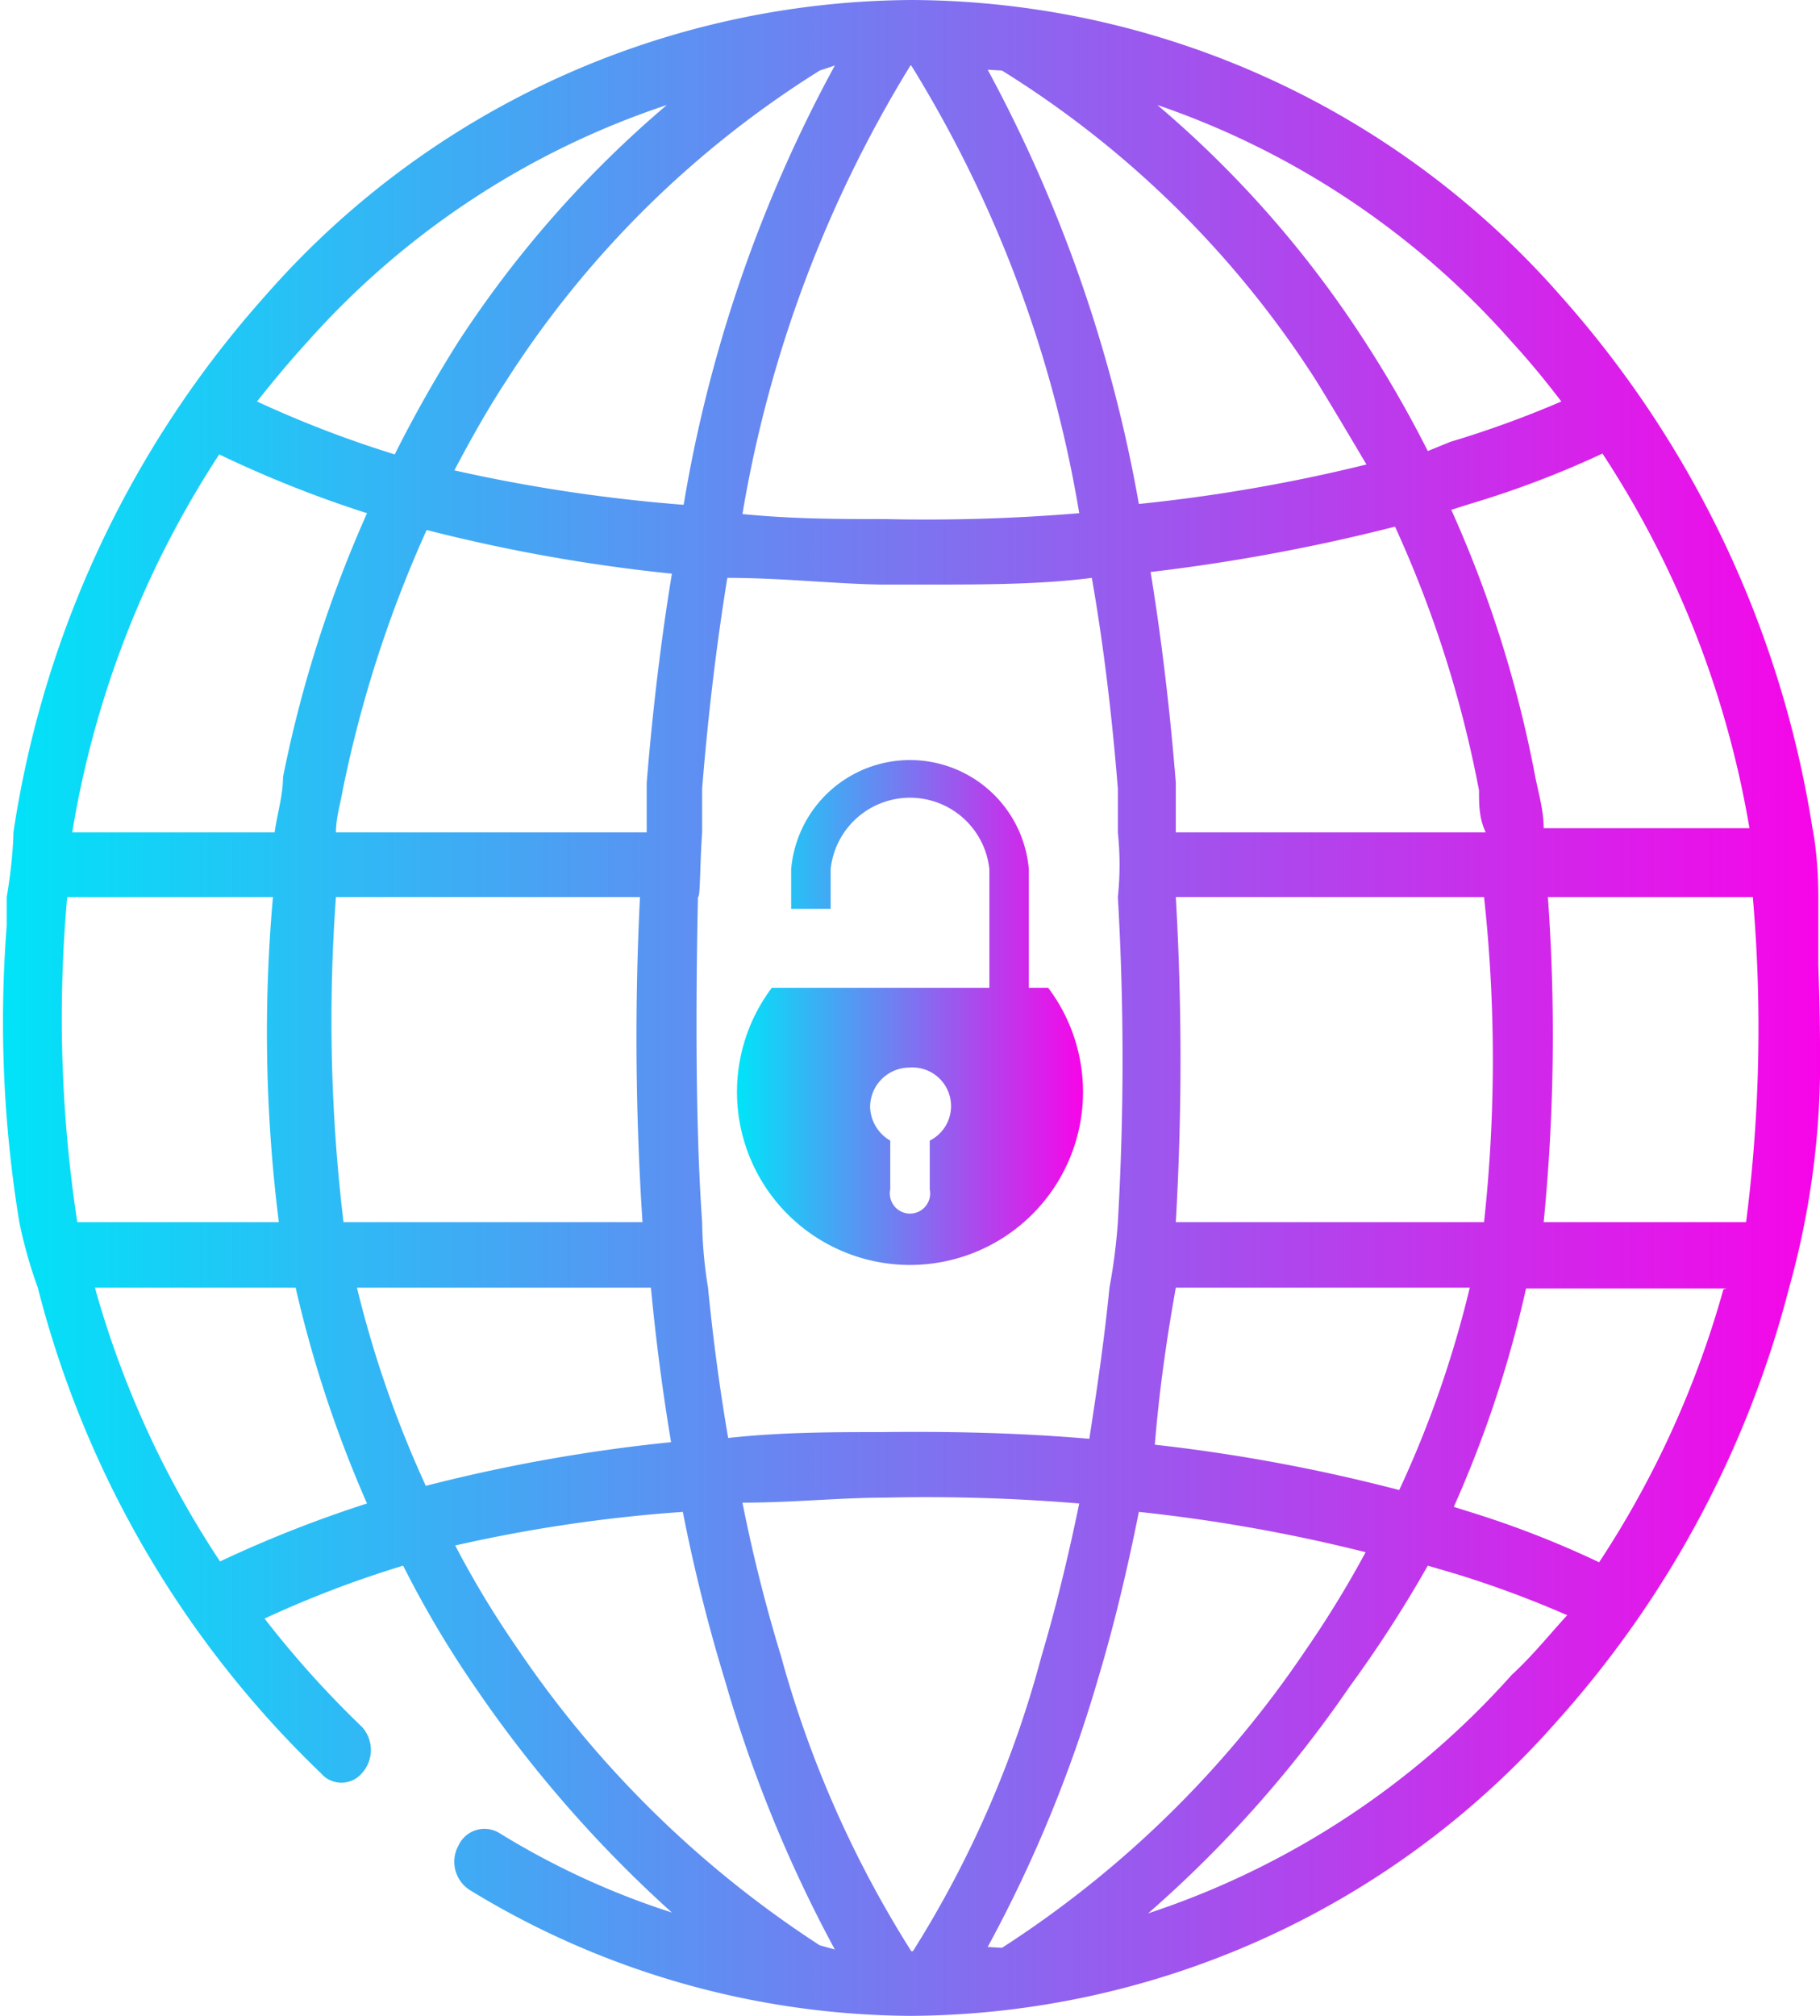 <svg xmlns="http://www.w3.org/2000/svg" xmlns:xlink="http://www.w3.org/1999/xlink" viewBox="0 0 21.67 24">
  <defs>
    <style>
      .cls-1 {
        fill: url(#Degradado_sin_nombre_2);
      }

      .cls-2 {
        fill: url(#Degradado_sin_nombre_2-2);
      }
    </style>
    <linearGradient id="Degradado_sin_nombre_2" data-name="Degradado sin nombre 2" y1="12" x2="21.67" y2="12" gradientUnits="userSpaceOnUse">
      <stop offset="0" stop-color="#00e4f8"/>
      <stop offset="1" stop-color="#f705e8"/>
    </linearGradient>
    <linearGradient id="Degradado_sin_nombre_2-2" x1="8.77" x2="12.89" xlink:href="#Degradado_sin_nombre_2"/>
  </defs>
  <g id="Layer_2" data-name="Layer 2">
    <g id="Layer_1-2" data-name="Layer 1">
      <g>
        <path class="cls-1" d="M21.65,11.49c0-.3,0-.58,0-.81h0c0-.5-.07-.82-.07-.82a12.42,12.42,0,0,0-3-6.34A10.33,10.33,0,0,0,10.85,0,10.3,10.3,0,0,0,3.16,3.52a12.32,12.32,0,0,0-3,6.39s0,.3-.08.77c0,.1,0,.22,0,.34a14.74,14.74,0,0,0,.15,3.53h0a5.51,5.51,0,0,0,.22.78,12.18,12.18,0,0,0,3.37,5.78.32.32,0,0,0,.49,0,.41.41,0,0,0,0-.55,11.86,11.86,0,0,1-1.16-1.29,12.72,12.72,0,0,1,1.65-.63,12.27,12.27,0,0,0,.88,1.48A14.9,14.9,0,0,0,8,22.77a9.37,9.37,0,0,1-2.06-.95.34.34,0,0,0-.48.15.4.4,0,0,0,.13.53A10.15,10.15,0,0,0,10.85,24a10.32,10.32,0,0,0,7.69-3.51,12.33,12.33,0,0,0,2.76-5.15,10,10,0,0,0,.37-2.9C21.67,12.11,21.66,11.78,21.65,11.49Zm-.82-1.63H18.38c0-.21-.06-.41-.1-.61a14.13,14.13,0,0,0-1-3.18L17.5,6a11.51,11.51,0,0,0,1.58-.6A11.66,11.66,0,0,1,20.83,9.86ZM14,15.33h3.5a12.74,12.74,0,0,1-.84,2.41,20.53,20.53,0,0,0-2.91-.54C13.8,16.59,13.88,16,14,15.33ZM13.7,6.81a22.35,22.35,0,0,0,2.91-.54,13.68,13.68,0,0,1,1,3.14c0,.17,0,.33.08.5H14c0-.2,0-.39,0-.59C13.93,8.45,13.83,7.61,13.7,6.81ZM14,14.55a33.66,33.66,0,0,0,0-3.87h3.67a17.93,17.93,0,0,1,0,3.87ZM18,4.07c.21.23.4.46.59.71a12.18,12.18,0,0,1-1.32.48L17,5.37a13.84,13.84,0,0,0-.74-1.29,12.74,12.74,0,0,0-2.48-2.83A9.9,9.9,0,0,1,18,4.07ZM11.93.84a11.87,11.87,0,0,1,3.74,3.69c.21.34.41.68.6,1A19.65,19.65,0,0,1,13.56,6,17.11,17.11,0,0,0,11.76.83ZM8.36,9.91c0-.17,0-.35,0-.52.07-.87.17-1.71.3-2.51.65,0,1.26.07,1.83.08H11c.69,0,1.38,0,2-.08.14.8.24,1.64.31,2.51,0,.17,0,.35,0,.52a3.69,3.69,0,0,1,0,.77,33.61,33.61,0,0,1,0,3.87,6.88,6.88,0,0,1-.1.78c-.06.61-.15,1.22-.24,1.8-.81-.07-1.63-.09-2.47-.08-.57,0-1.19,0-1.83.07-.1-.58-.18-1.18-.24-1.79a5.27,5.27,0,0,1-.07-.78c-.09-1.27-.07-2.92-.05-3.87C8.34,10.68,8.33,10.34,8.36,9.91ZM10.85.78h0a14.72,14.72,0,0,1,2,5.33,21.94,21.94,0,0,1-2.31.07c-.53,0-1.1,0-1.7-.06a14.89,14.89,0,0,1,2-5.34Zm-.91,0a16.63,16.63,0,0,0-1.8,5.23A19.22,19.22,0,0,1,5.41,5.6c.19-.36.39-.72.62-1.07A11.94,11.94,0,0,1,9.76.84ZM7.65,14.55H4.09A20.17,20.17,0,0,1,4,10.68H7.62A33.66,33.66,0,0,0,7.65,14.55ZM4,9.91c0-.17.05-.33.08-.5a14.51,14.51,0,0,1,1-3.1A20,20,0,0,0,8,6.83c-.13.79-.23,1.63-.3,2.49,0,.2,0,.39,0,.59ZM3.66,4.07A9.9,9.9,0,0,1,7.94,1.25,13,13,0,0,0,5.45,4.08c-.27.43-.52.87-.75,1.33a13.16,13.16,0,0,1-1.64-.63C3.25,4.54,3.45,4.3,3.66,4.07ZM2.61,5.41a13.71,13.71,0,0,0,1.76.7,14.86,14.86,0,0,0-1,3.14c0,.22-.07.44-.1.66H.86A11.66,11.66,0,0,1,2.61,5.41ZM.8,10.68H3.25a18.12,18.12,0,0,0,.07,3.87H.92A16.13,16.13,0,0,1,.8,10.68Zm1.82,7.91a11.49,11.49,0,0,1-1.49-3.26H3.52a14.34,14.34,0,0,0,.85,2.57A14.44,14.44,0,0,0,2.62,18.59Zm1.63-3.26h3.5c.06.63.14,1.24.24,1.84a19.73,19.73,0,0,0-2.92.52A13,13,0,0,1,4.25,15.33Zm5.51,7.83a12.65,12.65,0,0,1-3.61-3.55,11.43,11.43,0,0,1-.73-1.21A17.81,17.81,0,0,1,8.13,18c.14.71.31,1.38.5,2a16.09,16.09,0,0,0,1.31,3.21Zm1.09.07h0A13,13,0,0,1,9.3,19.72a18.81,18.81,0,0,1-.46-1.83c.6,0,1.17-.06,1.7-.06a21.94,21.94,0,0,1,2.31.07c-.13.63-.28,1.25-.45,1.82a12.71,12.71,0,0,1-1.53,3.51Zm.91-.05A16.09,16.09,0,0,0,13.07,20c.19-.63.35-1.3.49-2a19.51,19.51,0,0,1,2.7.48,12.4,12.4,0,0,1-.71,1.16,12.55,12.55,0,0,1-3.62,3.55ZM18,19.94a10,10,0,0,1-4.33,2.84,14.32,14.32,0,0,0,2.4-2.7A14.79,14.79,0,0,0,17,18.64l.34.1a12.42,12.42,0,0,1,1.32.49C18.44,19.47,18.25,19.71,18,19.94Zm2.52-4.59a11.53,11.53,0,0,1-1.48,3.25A11.51,11.51,0,0,0,17.5,18l-.19-.06a13.67,13.67,0,0,0,.86-2.6h2.39Zm.23-.8H18.38a22.85,22.85,0,0,0,.05-3.87h2.44A18.11,18.11,0,0,1,20.79,14.55Z"/>
        <path class="cls-2" d="M12.48,11.76h-.23V10.35a1.42,1.42,0,0,0-2.83,0v.47h.47v-.47a.95.95,0,0,1,1.89,0v1.41H9.19a2.06,2.06,0,1,0,3.29,0Zm-1.41,1.82v.58a.24.24,0,1,1-.47,0v-.58a.48.48,0,0,1-.24-.4.47.47,0,0,1,.47-.47.46.46,0,0,1,.24.87Z"/>
      </g>
    </g>
  </g>
</svg>
